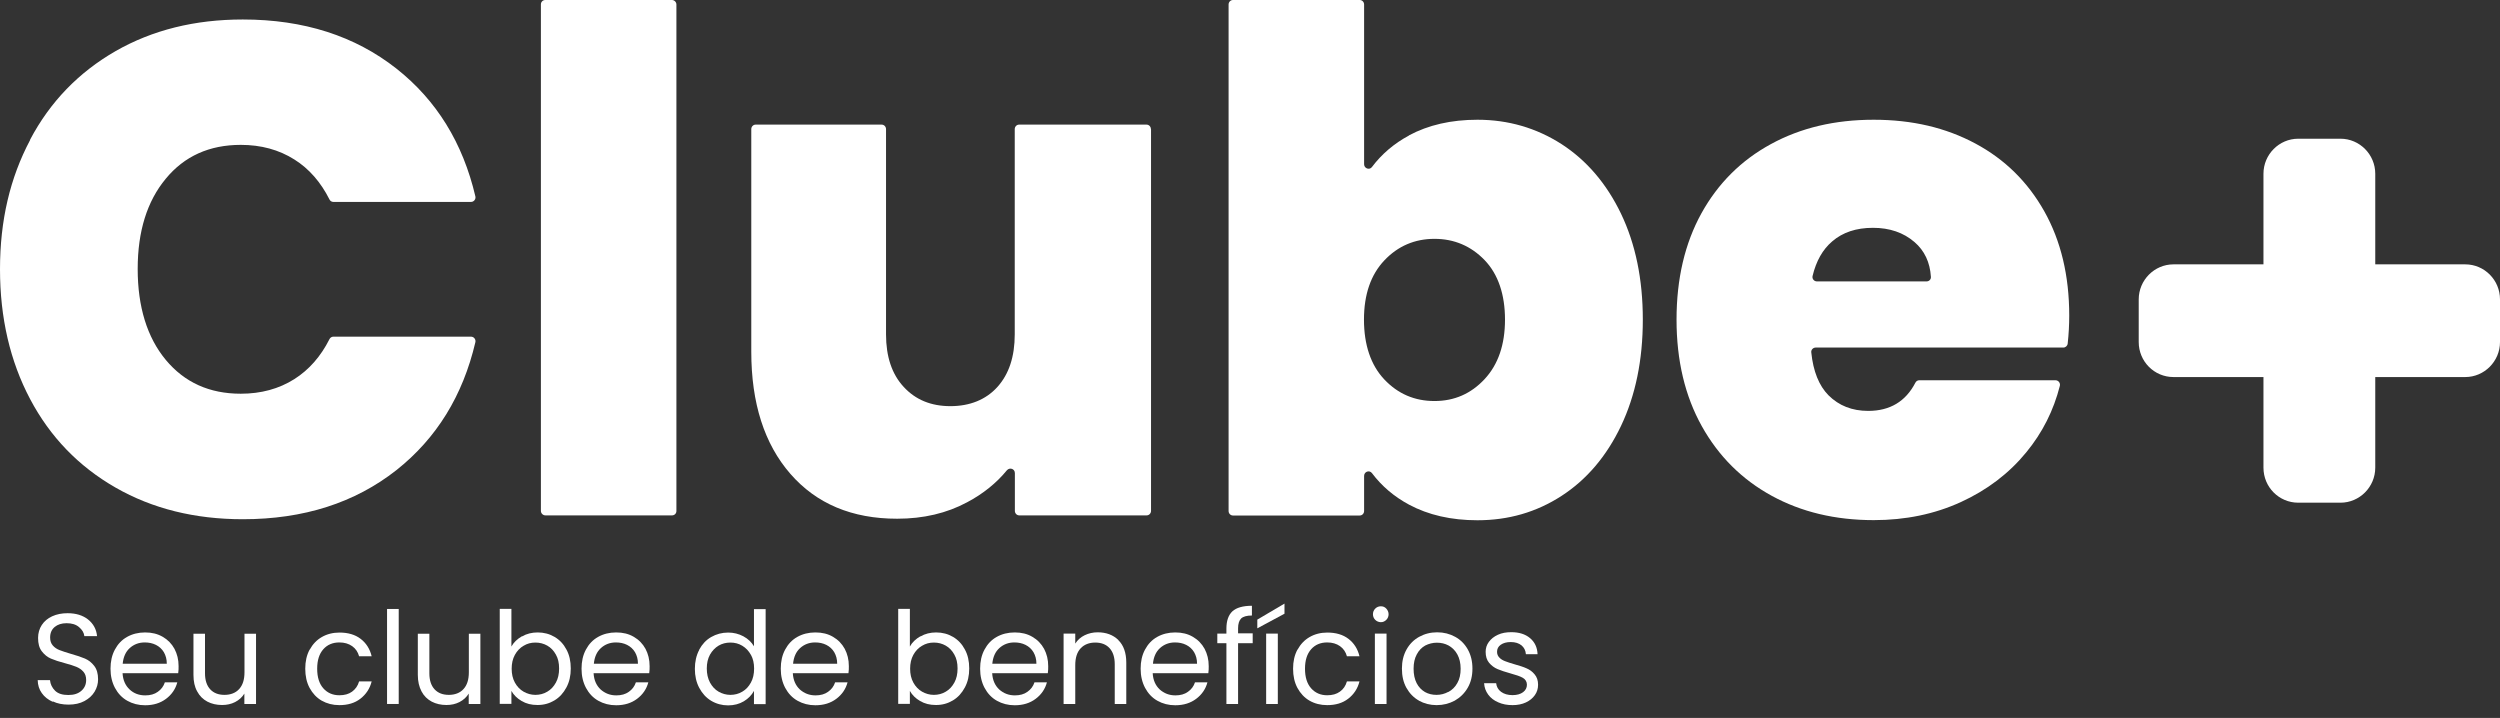 <svg width="195" height="56" viewBox="0 0 195 56" fill="none" xmlns="http://www.w3.org/2000/svg">
<rect x="0" y="0" width="195" height="56" fill="#333333" stroke="none"/>
<path d="M4.11 54.74C3.75 54.58 3.46 54.35 3.26 54.06C3.05 53.77 2.95 53.43 2.94 53.05H3.9C3.93 53.38 4.07 53.65 4.3 53.88C4.54 54.11 4.88 54.21 5.33 54.21C5.78 54.21 6.1 54.1 6.35 53.88C6.6 53.66 6.72 53.38 6.72 53.04C6.72 52.77 6.65 52.56 6.5 52.39C6.35 52.22 6.17 52.1 5.95 52.01C5.73 51.92 5.44 51.83 5.07 51.73C4.61 51.61 4.25 51.49 3.97 51.37C3.69 51.25 3.46 51.06 3.26 50.8C3.06 50.54 2.97 50.2 2.97 49.76C2.97 49.38 3.07 49.04 3.26 48.75C3.45 48.46 3.72 48.23 4.07 48.07C4.42 47.91 4.82 47.83 5.27 47.83C5.92 47.83 6.45 47.99 6.87 48.32C7.28 48.65 7.52 49.08 7.57 49.62H6.58C6.55 49.35 6.41 49.12 6.16 48.91C5.91 48.7 5.59 48.61 5.19 48.61C4.81 48.61 4.5 48.71 4.27 48.9C4.03 49.1 3.91 49.37 3.91 49.73C3.91 49.99 3.98 50.19 4.12 50.35C4.26 50.51 4.44 50.63 4.65 50.71C4.86 50.79 5.15 50.89 5.53 51C5.99 51.13 6.35 51.25 6.63 51.37C6.91 51.49 7.15 51.68 7.35 51.94C7.55 52.2 7.65 52.54 7.65 52.99C7.65 53.33 7.56 53.65 7.38 53.95C7.2 54.25 6.94 54.49 6.59 54.68C6.24 54.87 5.82 54.96 5.35 54.96C4.88 54.96 4.48 54.88 4.12 54.71L4.11 54.74Z" fill="#FFF"/>
<path d="M12.78 50.87C12.63 50.62 12.42 50.43 12.16 50.3C11.9 50.17 11.61 50.11 11.29 50.11C10.83 50.11 10.44 50.26 10.12 50.55C9.8 50.84 9.62 51.25 9.57 51.77H13.01C13.01 51.42 12.93 51.13 12.78 50.87ZM13.92 52.51H9.56C9.59 53.05 9.78 53.47 10.11 53.78C10.44 54.09 10.85 54.24 11.33 54.24C11.72 54.24 12.05 54.15 12.31 53.96C12.57 53.78 12.76 53.53 12.86 53.22H13.83C13.69 53.75 13.39 54.18 12.95 54.51C12.51 54.84 11.97 55.01 11.32 55.01C10.8 55.01 10.34 54.89 9.93 54.66C9.52 54.43 9.2 54.09 8.97 53.66C8.74 53.23 8.62 52.73 8.62 52.16C8.62 51.59 8.73 51.1 8.96 50.67C9.19 50.24 9.5 49.91 9.91 49.68C10.32 49.45 10.79 49.33 11.32 49.33C11.85 49.33 12.29 49.44 12.69 49.67C13.09 49.9 13.39 50.21 13.61 50.61C13.82 51.01 13.93 51.45 13.93 51.96C13.93 52.13 13.93 52.32 13.9 52.51H13.92Z" fill="#FFF"/>
<path d="M19.97 49.42V54.91H19.06V54.1C18.89 54.38 18.65 54.6 18.34 54.76C18.03 54.92 17.69 54.99 17.32 54.99C16.89 54.99 16.51 54.9 16.18 54.73C15.84 54.55 15.57 54.29 15.38 53.93C15.18 53.58 15.09 53.15 15.09 52.64V49.43H15.99V52.52C15.99 53.06 16.13 53.48 16.4 53.77C16.67 54.06 17.04 54.2 17.51 54.2C17.98 54.2 18.38 54.05 18.65 53.75C18.93 53.45 19.07 53.01 19.07 52.44V49.43H19.98L19.97 49.42Z" fill="#FFF"/>
<path d="M24.16 50.67C24.39 50.25 24.7 49.92 25.1 49.69C25.5 49.46 25.96 49.34 26.48 49.34C27.15 49.34 27.7 49.5 28.13 49.83C28.56 50.16 28.85 50.61 28.99 51.19H28.01C27.92 50.86 27.74 50.59 27.47 50.4C27.2 50.21 26.87 50.11 26.47 50.11C25.95 50.11 25.53 50.29 25.22 50.64C24.9 51 24.74 51.5 24.74 52.16C24.74 52.82 24.9 53.33 25.22 53.69C25.54 54.05 25.96 54.23 26.47 54.23C26.87 54.23 27.2 54.14 27.46 53.95C27.72 53.76 27.91 53.5 28.01 53.15H28.99C28.85 53.71 28.55 54.16 28.11 54.5C27.67 54.84 27.13 55 26.47 55C25.95 55 25.5 54.88 25.09 54.65C24.69 54.42 24.38 54.08 24.15 53.66C23.92 53.23 23.81 52.73 23.81 52.16C23.81 51.59 23.92 51.1 24.15 50.67H24.16Z" fill="#FFF"/>
<path d="M31.1 47.5H30.19V54.91H31.1V47.5Z" fill="#FFF"/>
<path d="M37.47 49.42V54.91H36.56V54.1C36.39 54.38 36.15 54.6 35.84 54.76C35.53 54.92 35.19 54.99 34.82 54.99C34.39 54.99 34.01 54.9 33.68 54.73C33.34 54.55 33.07 54.29 32.88 53.93C32.69 53.57 32.59 53.15 32.59 52.64V49.43H33.49V52.52C33.49 53.06 33.63 53.48 33.9 53.77C34.17 54.06 34.54 54.2 35.01 54.2C35.48 54.2 35.88 54.05 36.15 53.75C36.43 53.45 36.57 53.01 36.57 52.44V49.43H37.48L37.47 49.42Z" fill="#FFF"/>
<path d="M43.36 51.06C43.19 50.75 42.97 50.52 42.69 50.36C42.41 50.2 42.1 50.12 41.76 50.12C41.42 50.12 41.12 50.2 40.84 50.37C40.56 50.53 40.33 50.77 40.16 51.08C39.99 51.39 39.91 51.75 39.91 52.16C39.91 52.57 39.99 52.93 40.16 53.24C40.33 53.55 40.56 53.79 40.84 53.95C41.12 54.11 41.43 54.2 41.76 54.2C42.09 54.2 42.41 54.12 42.69 53.95C42.97 53.79 43.19 53.55 43.36 53.24C43.53 52.93 43.61 52.57 43.61 52.14C43.61 51.71 43.53 51.36 43.36 51.06ZM40.72 49.64C41.08 49.43 41.49 49.33 41.94 49.33C42.43 49.33 42.87 49.45 43.26 49.68C43.65 49.91 43.96 50.24 44.18 50.66C44.41 51.08 44.52 51.57 44.52 52.14C44.52 52.71 44.41 53.19 44.18 53.62C43.95 54.05 43.65 54.39 43.25 54.63C42.85 54.87 42.42 54.99 41.93 54.99C41.44 54.99 41.05 54.89 40.69 54.68C40.33 54.47 40.07 54.21 39.89 53.89V54.9H38.98V47.49H39.89V50.43C40.07 50.1 40.35 49.84 40.71 49.63L40.72 49.64Z" fill="#FFF"/>
<path d="M49.53 50.87C49.38 50.62 49.17 50.43 48.91 50.3C48.65 50.17 48.36 50.11 48.04 50.11C47.58 50.11 47.19 50.26 46.87 50.55C46.55 50.84 46.37 51.25 46.32 51.77H49.76C49.76 51.42 49.68 51.13 49.53 50.87ZM50.66 52.51H46.3C46.33 53.05 46.52 53.47 46.85 53.78C47.19 54.08 47.59 54.24 48.07 54.24C48.46 54.24 48.79 54.15 49.05 53.96C49.31 53.78 49.5 53.53 49.6 53.22H50.57C50.43 53.75 50.13 54.18 49.69 54.51C49.25 54.84 48.71 55.01 48.06 55.01C47.54 55.01 47.08 54.89 46.67 54.66C46.26 54.43 45.94 54.09 45.71 53.66C45.48 53.23 45.36 52.73 45.36 52.16C45.36 51.59 45.47 51.1 45.7 50.67C45.93 50.24 46.24 49.91 46.65 49.68C47.06 49.45 47.53 49.33 48.06 49.33C48.59 49.33 49.04 49.44 49.43 49.67C49.83 49.9 50.13 50.21 50.35 50.61C50.56 51.01 50.67 51.45 50.67 51.96C50.67 52.13 50.67 52.32 50.64 52.51H50.66Z" fill="#FFF"/>
<path d="M58.57 51.08C58.4 50.77 58.18 50.54 57.9 50.37C57.62 50.2 57.31 50.12 56.97 50.12C56.63 50.12 56.32 50.2 56.05 50.36C55.78 50.52 55.55 50.76 55.38 51.06C55.21 51.37 55.13 51.73 55.13 52.14C55.13 52.55 55.21 52.92 55.38 53.24C55.55 53.55 55.77 53.79 56.05 53.95C56.33 54.11 56.64 54.2 56.97 54.2C57.3 54.2 57.62 54.12 57.9 53.95C58.18 53.79 58.4 53.55 58.57 53.24C58.74 52.93 58.82 52.57 58.82 52.15C58.82 51.73 58.74 51.38 58.57 51.07V51.08ZM54.54 50.67C54.77 50.25 55.07 49.92 55.47 49.69C55.87 49.46 56.31 49.34 56.8 49.34C57.23 49.34 57.62 49.44 57.98 49.63C58.35 49.83 58.62 50.09 58.81 50.41V47.51H59.72V54.92H58.81V53.89C58.63 54.22 58.37 54.49 58.02 54.7C57.67 54.91 57.26 55.02 56.79 55.02C56.32 55.02 55.87 54.9 55.47 54.66C55.07 54.42 54.77 54.08 54.54 53.65C54.31 53.22 54.2 52.72 54.2 52.17C54.2 51.62 54.31 51.12 54.54 50.69V50.67Z" fill="#FFF"/>
<path d="M65.07 50.87C64.92 50.62 64.71 50.43 64.45 50.3C64.19 50.17 63.9 50.11 63.58 50.11C63.12 50.11 62.73 50.26 62.41 50.55C62.09 50.84 61.91 51.25 61.86 51.77H65.3C65.3 51.42 65.22 51.13 65.07 50.87ZM66.2 52.51H61.84C61.87 53.05 62.06 53.47 62.39 53.78C62.73 54.08 63.13 54.24 63.61 54.24C64 54.24 64.33 54.15 64.59 53.96C64.85 53.78 65.04 53.53 65.14 53.22H66.11C65.97 53.75 65.67 54.18 65.23 54.51C64.79 54.84 64.25 55.01 63.6 55.01C63.08 55.01 62.62 54.89 62.21 54.66C61.8 54.43 61.48 54.09 61.25 53.66C61.02 53.23 60.9 52.73 60.9 52.16C60.9 51.59 61.01 51.1 61.24 50.67C61.47 50.24 61.78 49.91 62.19 49.68C62.6 49.45 63.07 49.33 63.6 49.33C64.13 49.33 64.58 49.44 64.97 49.67C65.37 49.9 65.67 50.21 65.89 50.61C66.1 51.01 66.21 51.45 66.21 51.96C66.21 52.13 66.21 52.32 66.18 52.51H66.2Z" fill="#FFF"/>
<path d="M74.44 51.06C74.27 50.75 74.05 50.52 73.77 50.36C73.49 50.2 73.18 50.12 72.84 50.12C72.5 50.12 72.2 50.2 71.92 50.37C71.64 50.53 71.41 50.77 71.24 51.08C71.07 51.39 70.99 51.75 70.99 52.16C70.99 52.57 71.07 52.93 71.24 53.24C71.41 53.55 71.64 53.79 71.92 53.95C72.2 54.11 72.51 54.2 72.84 54.2C73.17 54.2 73.49 54.12 73.77 53.95C74.05 53.79 74.27 53.55 74.44 53.24C74.61 52.93 74.69 52.57 74.69 52.14C74.69 51.71 74.61 51.36 74.44 51.06ZM71.8 49.64C72.16 49.43 72.57 49.33 73.02 49.33C73.51 49.33 73.95 49.45 74.34 49.68C74.73 49.91 75.04 50.24 75.26 50.66C75.49 51.08 75.6 51.57 75.6 52.14C75.6 52.71 75.49 53.19 75.26 53.62C75.03 54.05 74.73 54.39 74.33 54.63C73.93 54.87 73.5 54.99 73.01 54.99C72.52 54.99 72.13 54.89 71.77 54.68C71.41 54.47 71.15 54.21 70.97 53.89V54.9H70.06V47.49H70.97V50.43C71.15 50.1 71.43 49.84 71.79 49.63L71.8 49.64Z" fill="#FFF"/>
<path d="M80.61 50.87C80.46 50.62 80.25 50.43 79.99 50.3C79.73 50.17 79.44 50.11 79.12 50.11C78.66 50.11 78.27 50.26 77.95 50.55C77.63 50.84 77.45 51.25 77.4 51.77H80.84C80.84 51.42 80.76 51.13 80.61 50.87ZM81.75 52.51H77.39C77.42 53.05 77.61 53.47 77.94 53.78C78.28 54.08 78.68 54.24 79.16 54.24C79.55 54.24 79.88 54.15 80.14 53.96C80.4 53.78 80.59 53.53 80.69 53.22H81.66C81.52 53.75 81.22 54.18 80.78 54.51C80.34 54.84 79.8 55.01 79.15 55.01C78.63 55.01 78.17 54.89 77.76 54.66C77.35 54.43 77.03 54.09 76.8 53.66C76.57 53.23 76.45 52.73 76.45 52.16C76.45 51.59 76.56 51.1 76.79 50.67C77.02 50.24 77.33 49.91 77.74 49.68C78.15 49.45 78.62 49.33 79.15 49.33C79.68 49.33 80.13 49.44 80.52 49.67C80.92 49.9 81.22 50.21 81.44 50.61C81.65 51.01 81.76 51.45 81.76 51.96C81.76 52.13 81.76 52.32 81.73 52.51H81.75Z" fill="#FFF"/>
<path d="M87.23 49.93C87.64 50.33 87.85 50.92 87.85 51.68V54.91H86.95V51.81C86.95 51.26 86.81 50.84 86.54 50.55C86.27 50.26 85.9 50.12 85.43 50.12C84.96 50.12 84.57 50.27 84.29 50.57C84.01 50.87 83.87 51.31 83.87 51.88V54.91H82.96V49.42H83.87V50.2C84.05 49.92 84.29 49.7 84.6 49.55C84.91 49.4 85.25 49.32 85.62 49.32C86.28 49.32 86.82 49.52 87.23 49.92V49.93Z" fill="#FFF"/>
<path d="M93.14 50.87C92.99 50.62 92.78 50.43 92.52 50.3C92.26 50.17 91.97 50.11 91.65 50.11C91.19 50.11 90.8 50.26 90.48 50.55C90.16 50.84 89.98 51.25 89.93 51.77H93.37C93.37 51.42 93.29 51.13 93.14 50.87ZM94.27 52.51H89.91C89.94 53.05 90.13 53.47 90.46 53.78C90.8 54.08 91.2 54.24 91.68 54.24C92.07 54.24 92.4 54.15 92.66 53.96C92.92 53.78 93.11 53.53 93.21 53.22H94.18C94.04 53.75 93.74 54.18 93.3 54.51C92.86 54.84 92.32 55.01 91.67 55.01C91.15 55.01 90.69 54.89 90.28 54.66C89.87 54.43 89.55 54.09 89.32 53.66C89.09 53.23 88.97 52.73 88.97 52.16C88.97 51.59 89.08 51.1 89.31 50.67C89.54 50.24 89.85 49.91 90.26 49.68C90.67 49.45 91.14 49.33 91.67 49.33C92.2 49.33 92.65 49.44 93.04 49.67C93.44 49.9 93.74 50.21 93.96 50.61C94.17 51.01 94.28 51.45 94.28 51.96C94.28 52.13 94.28 52.32 94.25 52.51H94.27Z" fill="#FFF"/>
<path d="M97.71 50.17H96.57V54.91H95.66V50.17H94.95V49.42H95.66V49.03C95.66 48.42 95.82 47.97 96.13 47.68C96.44 47.4 96.95 47.25 97.65 47.25V48.01C97.25 48.01 96.97 48.09 96.81 48.24C96.65 48.4 96.57 48.66 96.57 49.01V49.4H97.71V50.15V50.17Z" fill="#FFF"/>
<path d="M99.67 49.42V54.91H98.76V49.42H99.67ZM100.19 47.87L98.07 49.01V48.33L100.19 47.08V47.87Z" fill="#FFF"/>
<path d="M101.21 50.67C101.44 50.25 101.75 49.92 102.15 49.69C102.55 49.46 103.01 49.34 103.53 49.34C104.2 49.34 104.75 49.5 105.18 49.83C105.61 50.16 105.9 50.61 106.04 51.19H105.06C104.97 50.86 104.79 50.59 104.52 50.4C104.25 50.21 103.92 50.11 103.52 50.11C103 50.11 102.58 50.29 102.27 50.64C101.95 51 101.79 51.5 101.79 52.16C101.79 52.82 101.95 53.33 102.27 53.69C102.59 54.05 103.01 54.23 103.52 54.23C103.92 54.23 104.25 54.14 104.51 53.95C104.78 53.76 104.96 53.5 105.06 53.15H106.04C105.9 53.71 105.6 54.16 105.16 54.5C104.72 54.84 104.18 55 103.52 55C103 55 102.54 54.88 102.14 54.65C101.74 54.42 101.43 54.08 101.2 53.66C100.97 53.23 100.86 52.73 100.86 52.16C100.86 51.59 100.97 51.1 101.2 50.67H101.21Z" fill="#FFF"/>
<path d="M108.15 49.42V54.91H107.24V49.42H108.15ZM107.27 48.35C107.15 48.23 107.09 48.08 107.09 47.91C107.09 47.74 107.15 47.59 107.27 47.47C107.39 47.35 107.54 47.29 107.71 47.29C107.88 47.29 108.02 47.35 108.13 47.47C108.24 47.59 108.31 47.74 108.31 47.91C108.31 48.08 108.25 48.23 108.13 48.35C108.01 48.47 107.87 48.53 107.71 48.53C107.55 48.53 107.39 48.47 107.27 48.35Z" fill="#FFF"/>
<path d="M112.98 53.97C113.26 53.82 113.5 53.59 113.67 53.28C113.85 52.97 113.93 52.6 113.93 52.16C113.93 51.72 113.84 51.35 113.67 51.04C113.5 50.73 113.27 50.51 112.99 50.35C112.71 50.2 112.41 50.13 112.08 50.13C111.75 50.13 111.45 50.21 111.17 50.35C110.9 50.5 110.67 50.73 110.51 51.04C110.34 51.35 110.26 51.72 110.26 52.16C110.26 52.6 110.34 52.98 110.5 53.29C110.66 53.6 110.88 53.82 111.15 53.98C111.42 54.13 111.72 54.2 112.05 54.2C112.38 54.2 112.68 54.12 112.96 53.97H112.98ZM110.68 54.65C110.27 54.42 109.94 54.08 109.7 53.65C109.46 53.22 109.35 52.72 109.35 52.15C109.35 51.58 109.47 51.09 109.71 50.66C109.95 50.23 110.28 49.9 110.7 49.67C111.12 49.44 111.58 49.32 112.1 49.32C112.62 49.32 113.08 49.44 113.5 49.67C113.92 49.9 114.25 50.23 114.49 50.66C114.73 51.09 114.85 51.58 114.85 52.15C114.85 52.72 114.73 53.22 114.48 53.65C114.23 54.08 113.89 54.41 113.47 54.65C113.04 54.88 112.57 55 112.06 55C111.55 55 111.09 54.88 110.67 54.65H110.68Z" fill="#FFF"/>
<path d="M116.86 54.78C116.53 54.64 116.27 54.44 116.08 54.18C115.89 53.92 115.78 53.63 115.76 53.29H116.7C116.73 53.56 116.85 53.79 117.08 53.96C117.31 54.13 117.61 54.22 117.98 54.22C118.32 54.22 118.6 54.14 118.8 53.99C119 53.84 119.1 53.64 119.1 53.41C119.1 53.18 118.99 52.99 118.78 52.87C118.57 52.75 118.24 52.64 117.8 52.52C117.4 52.41 117.07 52.3 116.81 52.19C116.55 52.08 116.34 51.92 116.15 51.7C115.97 51.48 115.88 51.2 115.88 50.84C115.88 50.56 115.96 50.3 116.13 50.07C116.3 49.84 116.53 49.65 116.84 49.51C117.14 49.37 117.49 49.31 117.88 49.31C118.48 49.31 118.97 49.46 119.34 49.77C119.71 50.08 119.91 50.5 119.93 51.03H119.02C119 50.74 118.88 50.51 118.68 50.34C118.47 50.17 118.19 50.08 117.84 50.08C117.52 50.08 117.26 50.15 117.06 50.29C116.86 50.43 116.77 50.61 116.77 50.84C116.77 51.02 116.83 51.17 116.95 51.29C117.06 51.41 117.21 51.5 117.39 51.57C117.57 51.64 117.81 51.72 118.12 51.81C118.51 51.92 118.83 52.02 119.07 52.13C119.31 52.23 119.53 52.39 119.7 52.6C119.88 52.81 119.97 53.08 119.97 53.41C119.97 53.71 119.89 53.98 119.72 54.22C119.55 54.46 119.32 54.65 119.02 54.79C118.72 54.93 118.37 55 117.98 55C117.56 55 117.19 54.93 116.86 54.78Z" fill="#FFF"/>
<path d="M2.35 10.89C3.91 7.94 6.14 5.64 9.01 3.99C11.89 2.34 15.2 1.52 18.94 1.52C23.69 1.52 27.68 2.8 30.92 5.35C34.05 7.82 36.1 11.14 37.08 15.32C37.13 15.54 36.96 15.75 36.74 15.75H26C25.87 15.75 25.75 15.67 25.7 15.56C25.02 14.21 24.11 13.16 22.96 12.44C21.76 11.68 20.36 11.3 18.78 11.3C16.33 11.3 14.38 12.18 12.93 13.94C11.47 15.7 10.74 18.04 10.74 20.98C10.74 23.92 11.47 26.31 12.93 28.07C14.39 29.83 16.34 30.71 18.78 30.71C20.36 30.71 21.76 30.33 22.96 29.57C24.11 28.84 25.02 27.8 25.7 26.45C25.76 26.33 25.88 26.26 26 26.26H36.74C36.96 26.26 37.13 26.47 37.08 26.69C36.1 30.87 34.05 34.19 30.92 36.67C27.68 39.22 23.69 40.5 18.94 40.5C15.2 40.5 11.89 39.68 9.01 38.03C6.13 36.38 3.91 34.08 2.35 31.13C0.79 28.18 0 24.8 0 21C0 17.2 0.78 13.88 2.35 10.92V10.89Z" fill="#FFF"/>
<path d="M42.53 0H52.41C52.6 0 52.76 0.16 52.76 0.35V39.86C52.76 40.05 52.61 40.2 52.42 40.2H42.54C42.35 40.2 42.19 40.04 42.19 39.85V0.34C42.19 0.15 42.34 0 42.53 0Z" fill="#FFF"/>
<path d="M89.78 10.07V39.85C89.78 40.04 89.63 40.2 89.44 40.2H79.5C79.31 40.2 79.16 40.04 79.16 39.85V36.9C79.16 36.57 78.76 36.43 78.54 36.68C77.72 37.68 76.68 38.52 75.43 39.18C73.85 40.03 72.03 40.46 69.98 40.46C66.45 40.46 63.68 39.29 61.65 36.96C59.62 34.63 58.6 31.45 58.6 27.43V10.07C58.6 9.88 58.75 9.72 58.94 9.72H68.77C68.96 9.72 69.11 9.88 69.11 10.07V26.08C69.11 27.82 69.57 29.19 70.49 30.18C71.41 31.18 72.62 31.68 74.13 31.68C75.64 31.68 76.9 31.18 77.8 30.18C78.7 29.18 79.15 27.82 79.15 26.08V10.07C79.15 9.88 79.3 9.72 79.49 9.72H89.43C89.62 9.72 89.77 9.88 89.77 10.07H89.78Z" fill="#FFF"/>
<path d="M115.8 20.29C114.74 19.19 113.43 18.63 111.89 18.63C110.35 18.63 109.04 19.19 107.98 20.31C106.92 21.43 106.39 22.97 106.39 24.93C106.39 26.89 106.92 28.48 107.98 29.6C109.04 30.72 110.34 31.28 111.89 31.28C113.44 31.28 114.74 30.71 115.8 29.57C116.86 28.43 117.39 26.88 117.39 24.93C117.39 22.98 116.86 21.39 115.8 20.29ZM109.9 10.56C111.41 9.75 113.19 9.34 115.24 9.34C117.65 9.34 119.83 9.98 121.8 11.24C123.76 12.51 125.31 14.32 126.44 16.67C127.57 19.03 128.14 21.78 128.14 24.93C128.14 28.08 127.57 30.84 126.44 33.22C125.31 35.59 123.76 37.41 121.8 38.68C119.84 39.95 117.66 40.58 115.24 40.58C113.19 40.58 111.41 40.17 109.9 39.36C108.73 38.73 107.77 37.91 107.01 36.9C106.81 36.64 106.4 36.79 106.4 37.12V39.86C106.4 40.05 106.25 40.21 106.06 40.21H96.17C95.98 40.21 95.83 40.05 95.83 39.86V0.35C95.83 0.16 95.98 0 96.17 0H106.06C106.25 0 106.4 0.16 106.4 0.35V12.81C106.4 13.14 106.82 13.29 107.01 13.03C107.77 12.02 108.73 11.2 109.9 10.57V10.56Z" fill="#FFF"/>
<path d="M150.27 21.95C150.47 21.95 150.63 21.79 150.61 21.59C150.54 20.46 150.11 19.55 149.33 18.88C148.47 18.14 147.39 17.77 146.09 17.77C144.79 17.77 143.73 18.12 142.91 18.83C142.17 19.46 141.66 20.36 141.38 21.53C141.33 21.75 141.5 21.95 141.72 21.95H150.27ZM160.95 27.11H141.62C141.42 27.11 141.25 27.29 141.28 27.49C141.43 28.96 141.88 30.08 142.62 30.83C143.43 31.64 144.46 32.05 145.72 32.05C147.41 32.05 148.64 31.32 149.4 29.85C149.46 29.73 149.58 29.66 149.7 29.66H160.33C160.55 29.66 160.72 29.87 160.67 30.09C160.18 32.02 159.31 33.75 158.05 35.28C156.7 36.93 155 38.22 152.95 39.16C150.9 40.1 148.63 40.57 146.15 40.57C143.16 40.57 140.51 39.94 138.19 38.67C135.87 37.4 134.05 35.59 132.74 33.24C131.43 30.89 130.77 28.12 130.77 24.93C130.77 21.74 131.42 18.98 132.71 16.64C134 14.31 135.81 12.5 138.13 11.24C140.45 9.97 143.12 9.34 146.14 9.34C149.16 9.34 151.77 9.96 154.07 11.19C156.37 12.42 158.17 14.19 159.46 16.49C160.75 18.79 161.4 21.5 161.4 24.61C161.4 25.34 161.36 26.07 161.28 26.8C161.26 26.98 161.11 27.11 160.94 27.11H160.95Z" fill="#FFF"/>
<path d="M195 23.35V26.68C195 28.18 193.78 29.41 192.29 29.41H185.27V36.48C185.27 37.98 184.05 39.21 182.56 39.21H179.26C177.76 39.21 176.55 37.99 176.55 36.48V29.41H169.53C168.03 29.41 166.82 28.19 166.82 26.68V23.35C166.82 21.85 168.04 20.62 169.53 20.62H176.55V13.55C176.55 12.05 177.77 10.82 179.26 10.82H182.56C184.05 10.82 185.27 12.05 185.27 13.55V20.62H192.29C193.79 20.62 195 21.85 195 23.35Z" fill="#FFF"/>
</svg>

